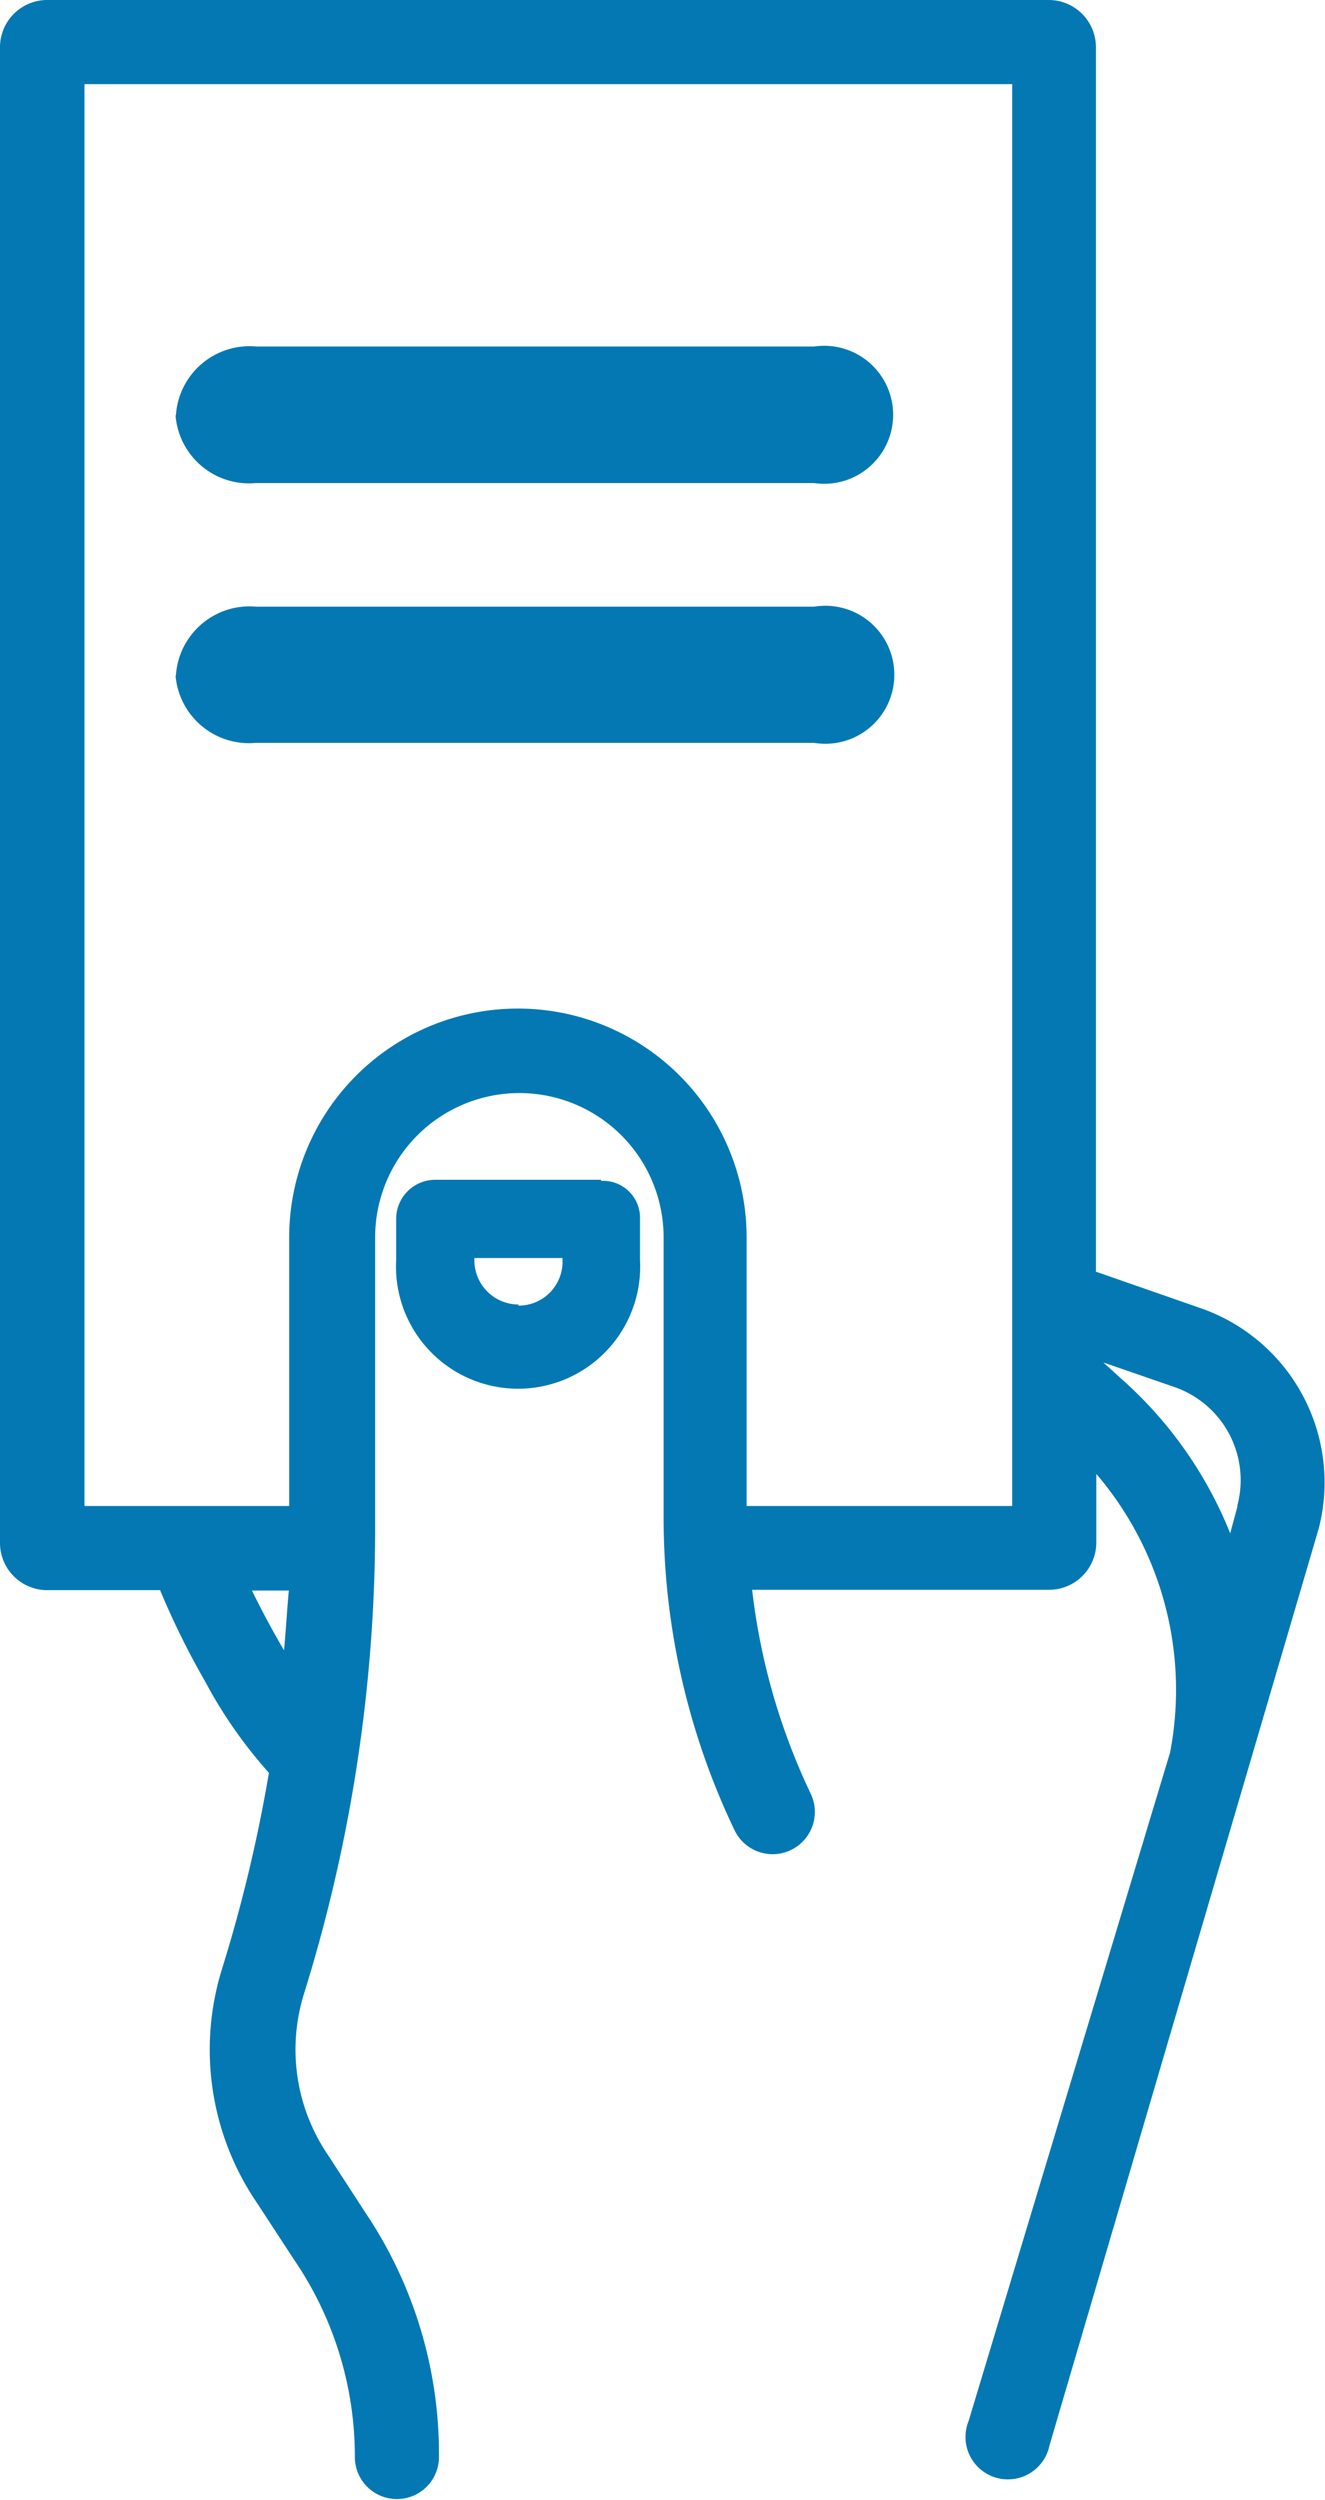 <svg xmlns="http://www.w3.org/2000/svg" data-name="Layer 1" viewBox="0 0 35.92 67.74">
  <path fill="#0378b3" d="m32.58 35.46-2.87-1V1.28A1.28 1.28 0 0 0 28.43 0H1.28A1.28 1.28 0 0 0 0 1.28v40.53a1.28 1.28 0 0 0 1.28 1.28h3.06a21.63 21.63 0 0 0 1.23 2.49 12.5 12.5 0 0 0 1.72 2.46 40.59 40.59 0 0 1-1.27 5.31 7.37 7.37 0 0 0 .95 6.35l1 1.53a9.46 9.46 0 0 1 1.65 5.35 1.14 1.14 0 1 0 2.28 0 11.71 11.71 0 0 0-2-6.63l-1-1.54a5.08 5.08 0 0 1-.66-4.38 42.49 42.49 0 0 0 1.93-12.66v-7.84a3.91 3.91 0 1 1 7.82 0v7.63a19.61 19.61 0 0 0 1.93 8.45 1.145 1.145 0 0 0 2.06-1 17.47 17.47 0 0 1-1.59-5.53h8.05a1.28 1.28 0 0 0 1.28-1.28v-1.86a9 9 0 0 1 2 7.55L26.26 65.6a1.15 1.15 0 1 0 2.19.67l7.3-24.85a5 5 0 0 0-3.17-5.96ZM7.7 44.72q-.47-.8-.87-1.62h1c-.05.54-.08 1.08-.13 1.62Zm19.74-3.91h-7.2v-7.28a6.2 6.2 0 0 0-12.4 0v7.28H2.29V2.28h25.15Zm6.11 0-.2.74a11.11 11.11 0 0 0-2.81-4.06l-.63-.57 1.94.67a2.67 2.67 0 0 1 1.69 3.22ZM16.3 31.97h-4.51a1.06 1.06 0 0 0-1.05 1.06v1.11a3.31 3.31 0 1 0 6.61 0v-1.13A1 1 0 0 0 16.29 32Zm-2.24 3.38a1.2 1.2 0 0 1-1.2-1.2v-.06h2.39v.07a1.19 1.19 0 0 1-1.2 1.22ZM4.77 11.24a2 2 0 0 1 2.18-1.85h15.12a1.87 1.87 0 1 1 0 3.7H6.94a2 2 0 0 1-2.18-1.82Zm0 7.05a2 2 0 0 1 2.18-1.85h15.12a1.87 1.87 0 1 1 0 3.69H6.94a2 2 0 0 1-2.18-1.81Z"/>
</svg>
